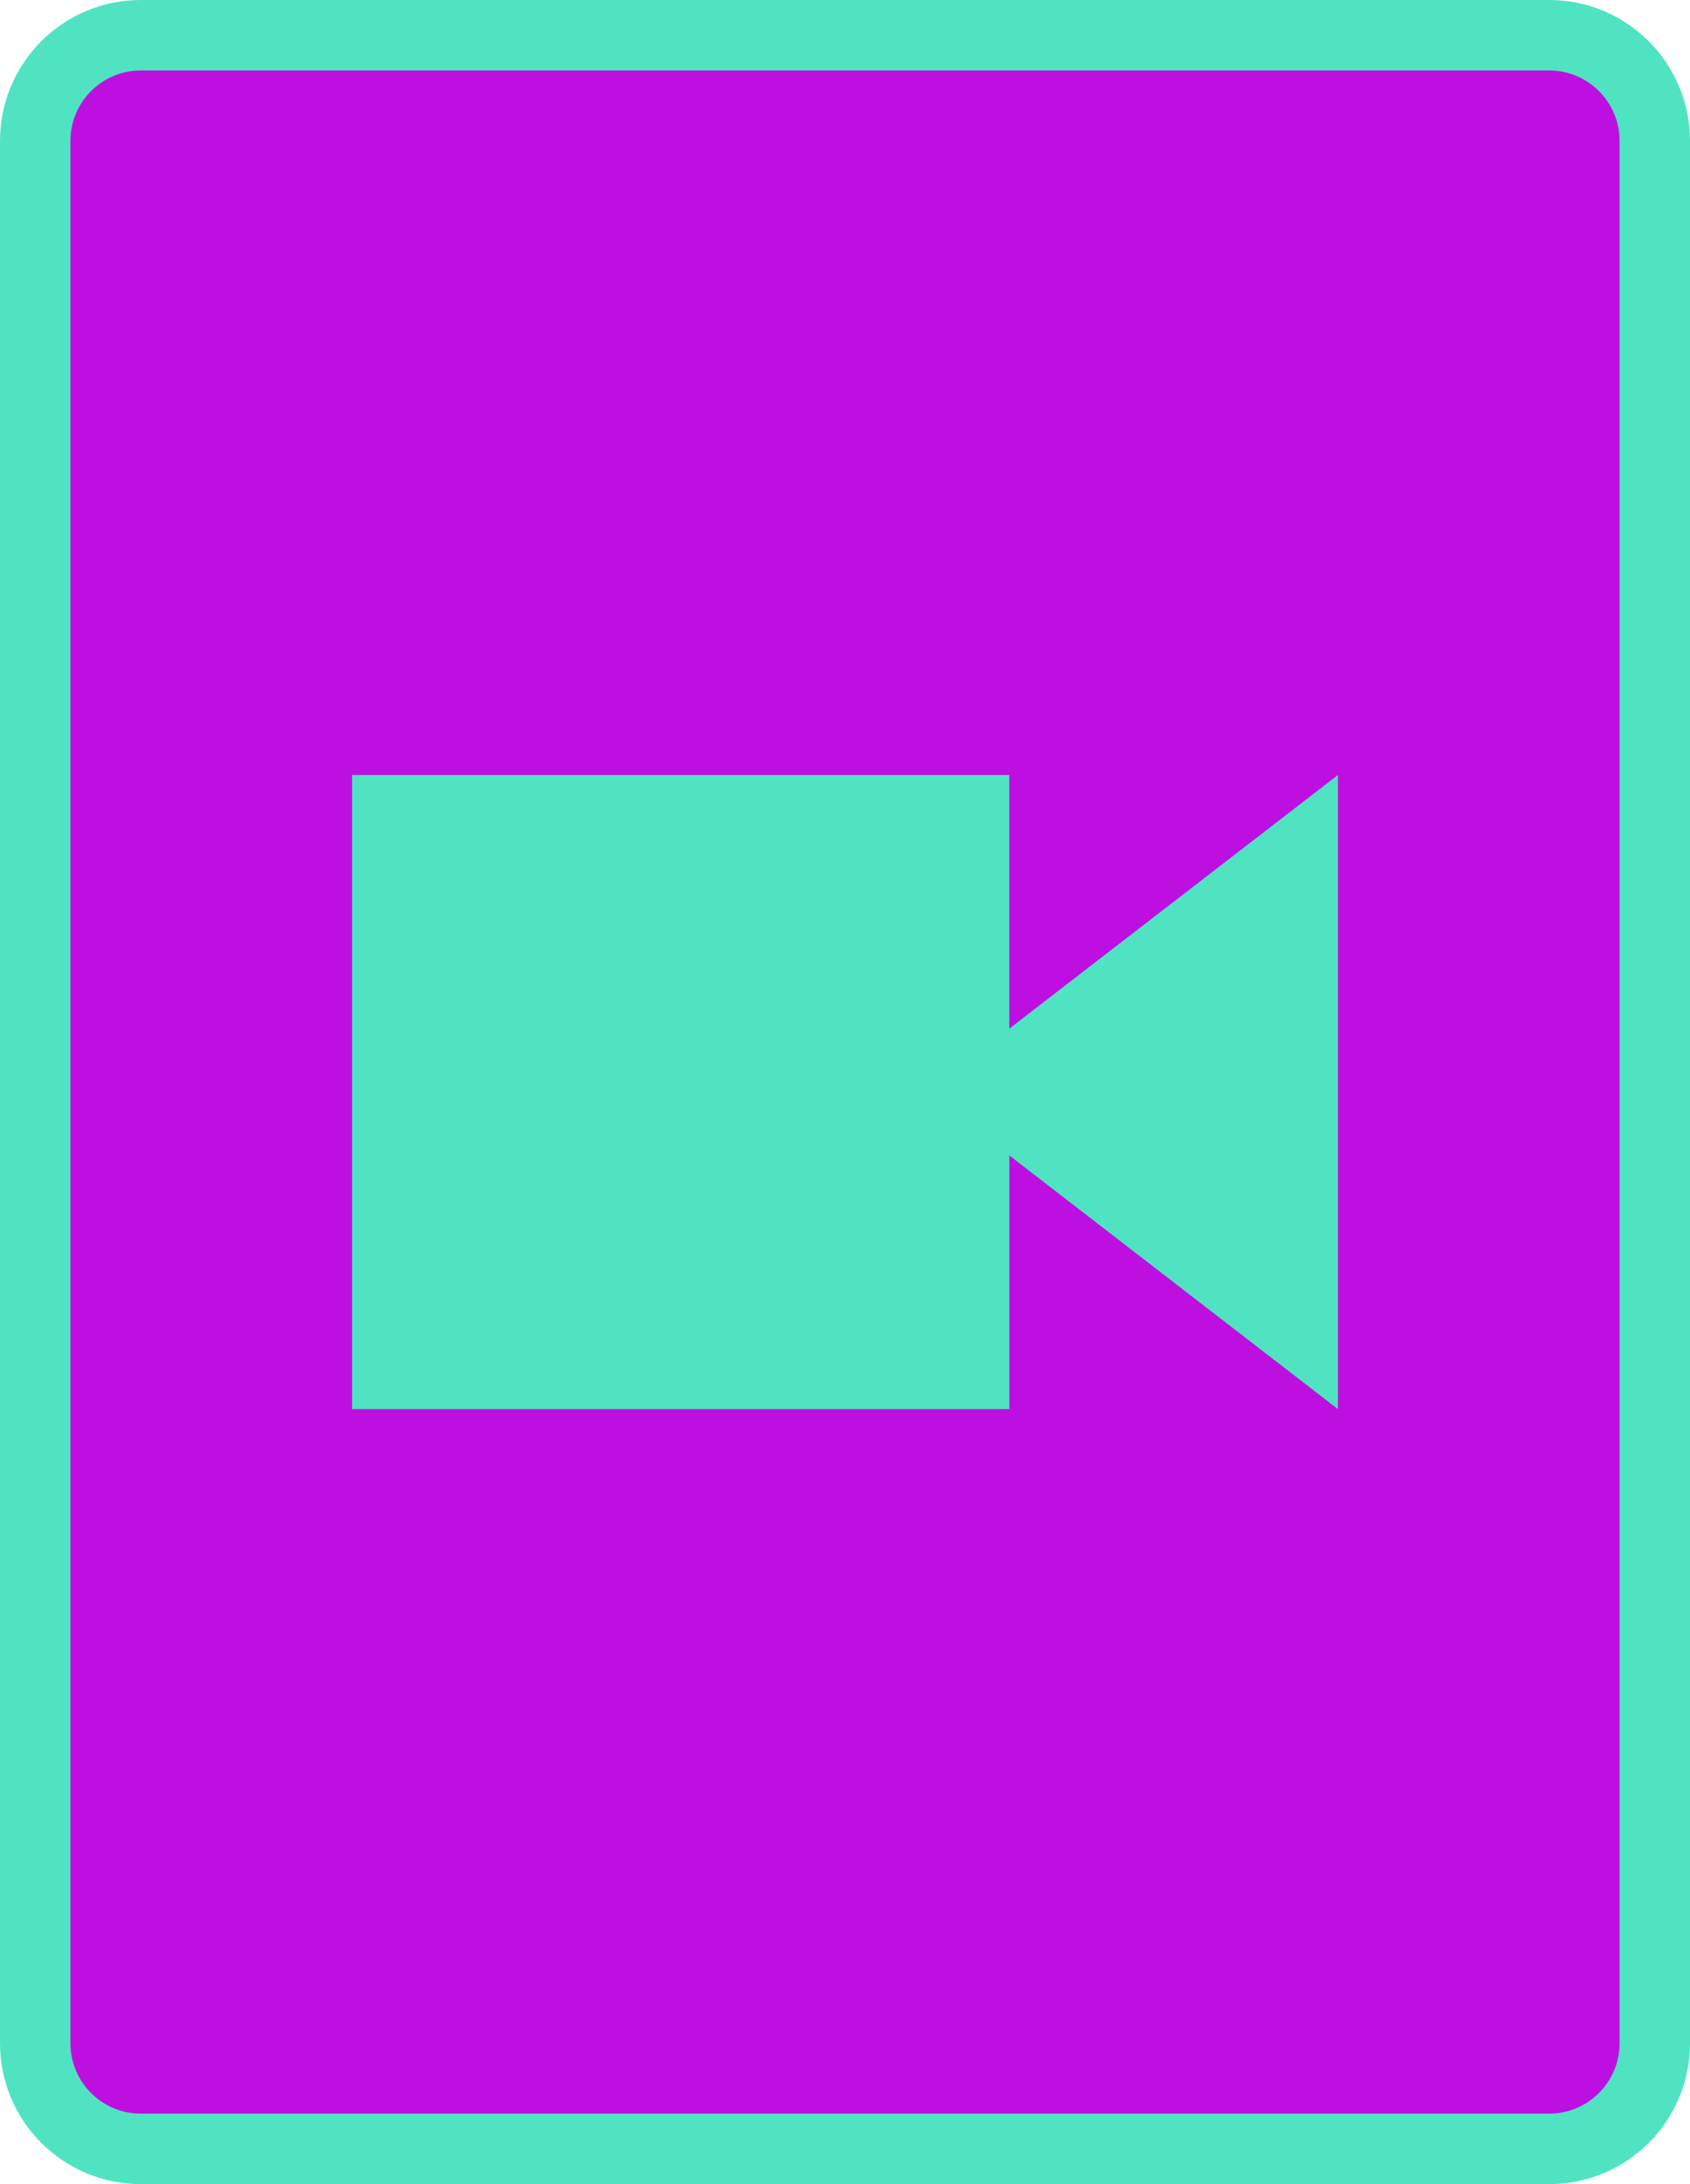 <?xml version="1.0" encoding="UTF-8"?>
<svg width="24px" height="31px" viewBox="0 0 24 31" version="1.1" xmlns="http://www.w3.org/2000/svg" xmlns:xlink="http://www.w3.org/1999/xlink">
<path d="M2 0H22C23.105 0 24 0.895 24 2V29C24 30.105 23.105 31 22 31H2C0.895 31 0 30.105 0 29V2C0 0.895 0.895 0 2 0Z" id="border" fill="#50E3C2"/>
<path d="M2 1C1.448 1 1 1.448 1 2V29C1 29.552 1.448 30 2 30H22C22.552 30 23 29.552 23 29V2C23 1.448 22.552 1 22 1H2Z" id="background" fill="#BD10E0"/>
<path d="M5 20H14.334V16.4L19 20V11L14.333 14.6V11H5V20Z" fill="#50E3C2"/>
</svg>
